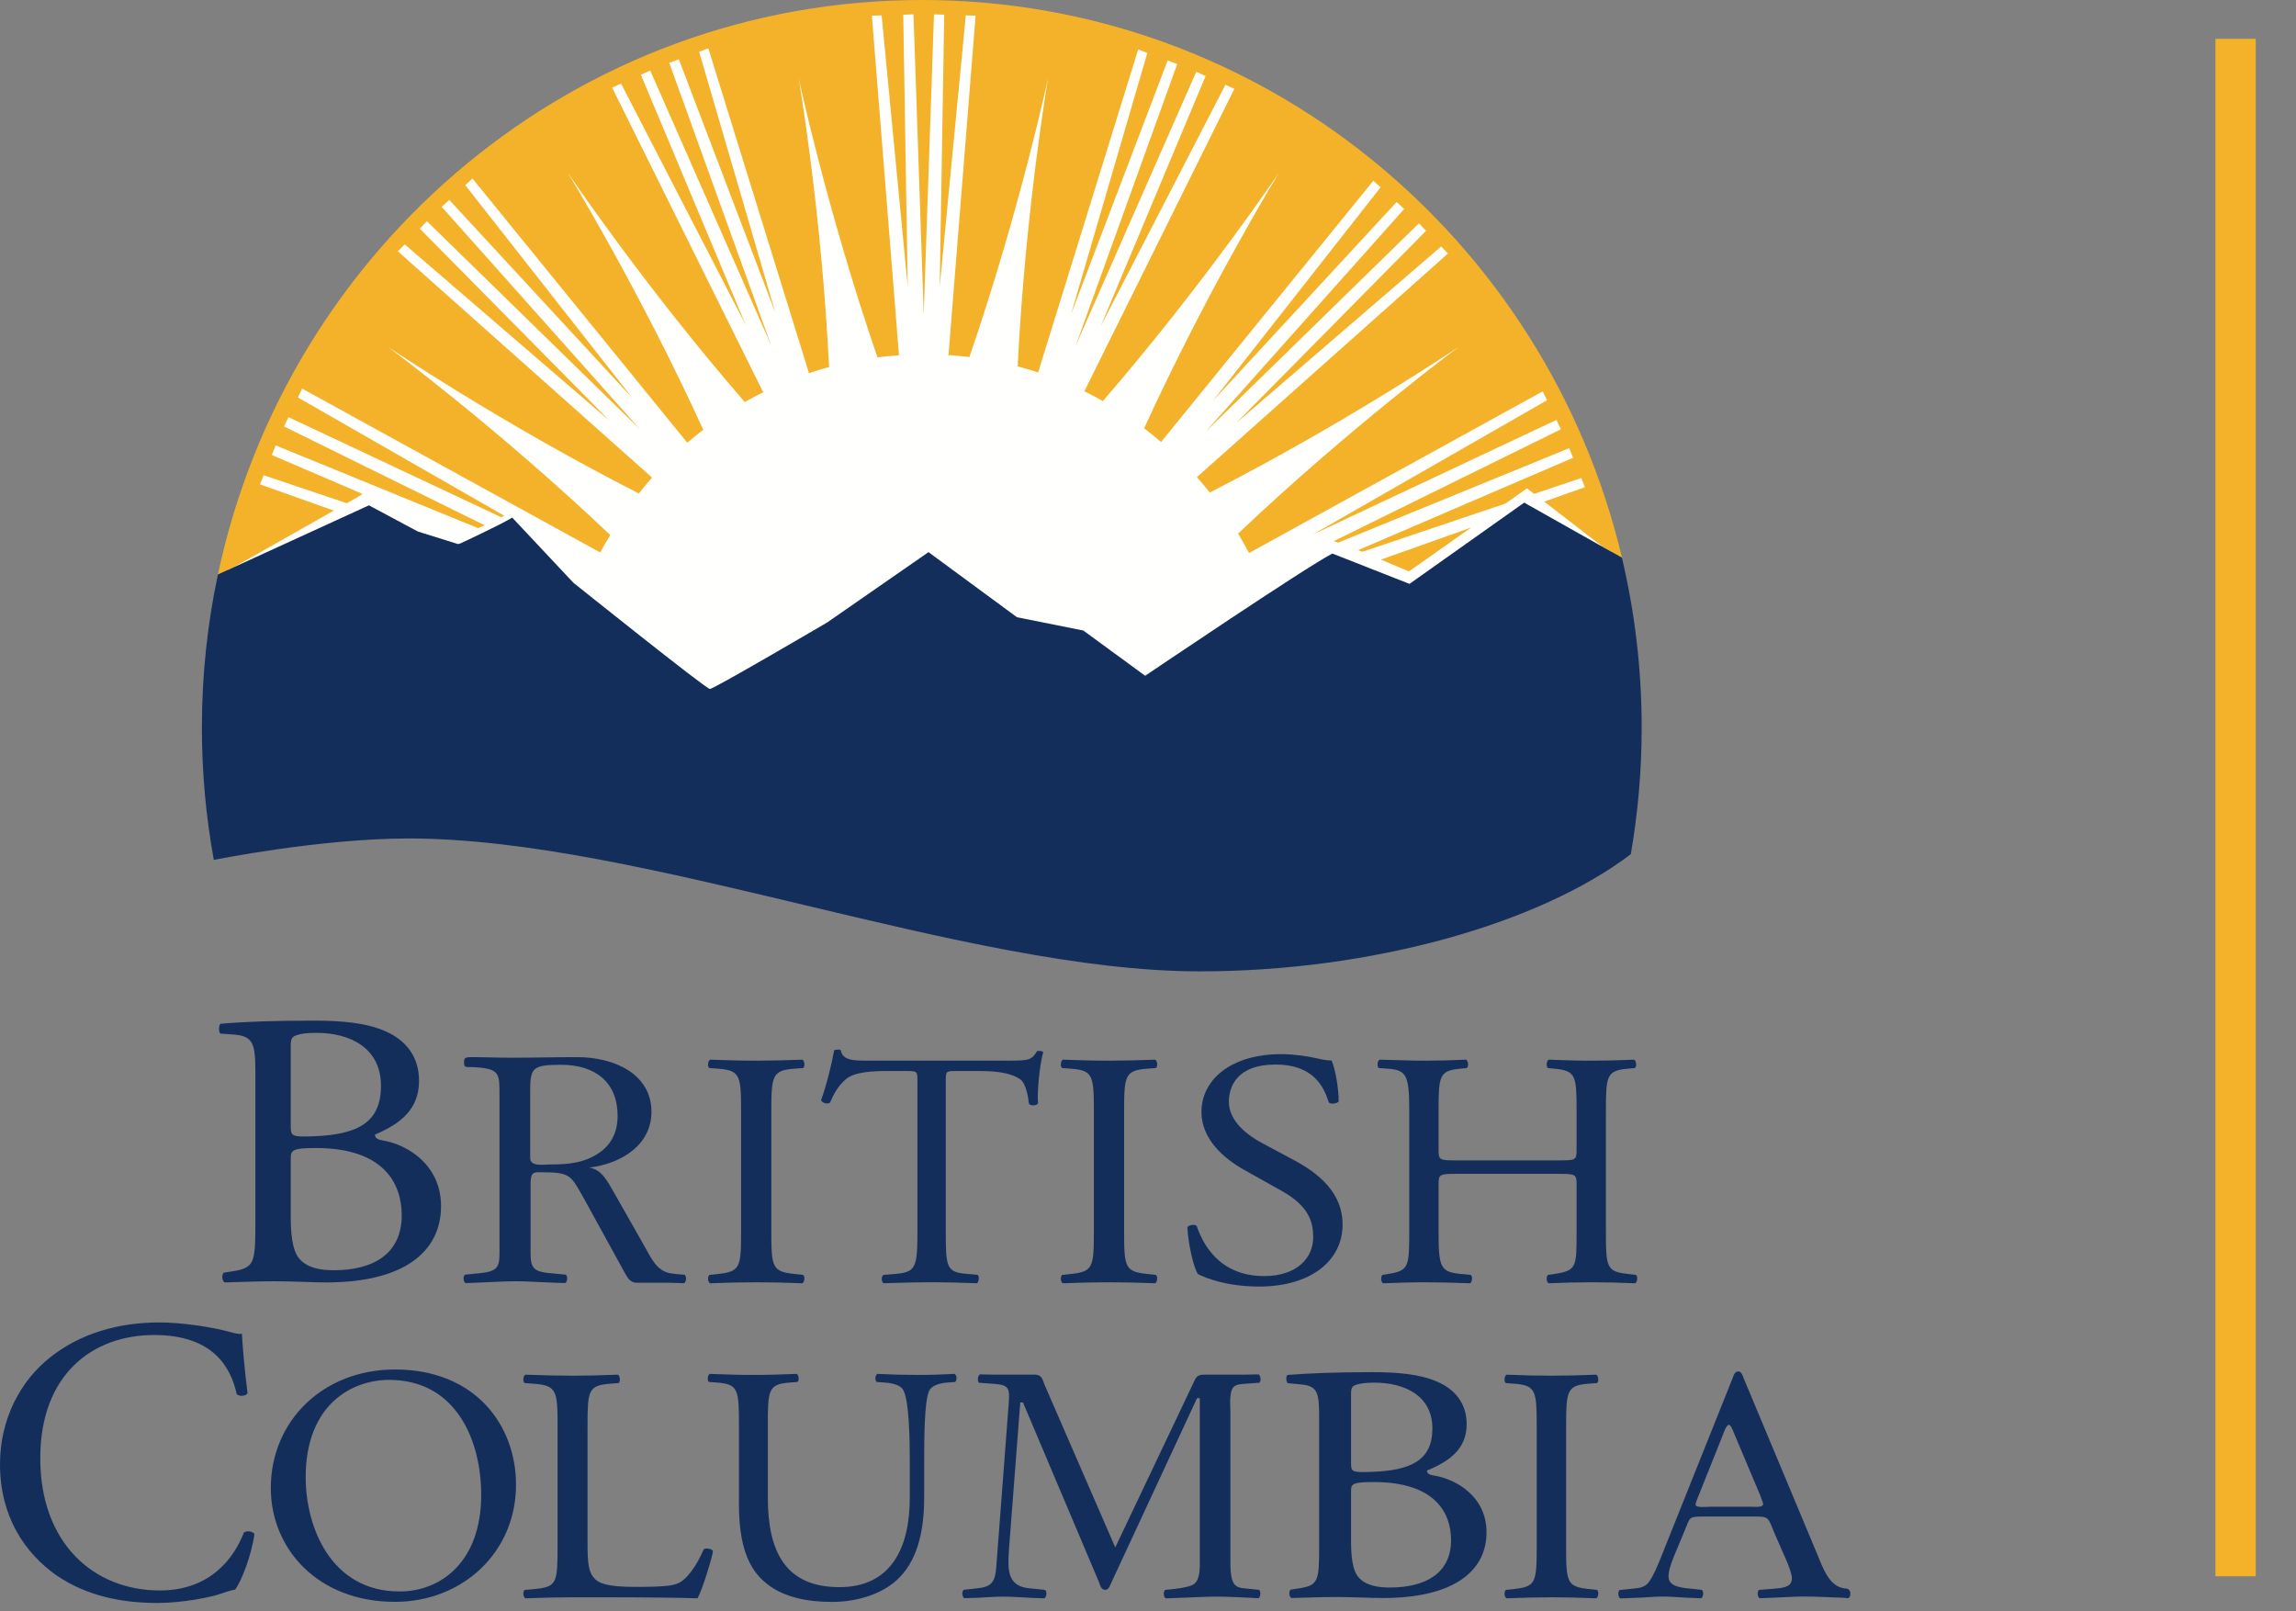 <svg width="57" height="40" viewBox="0 0 57 40" fill="none" xmlns="http://www.w3.org/2000/svg">
<rect x="0" y="0" width="57" height="40" fill="#808080" stroke="none"/>
<path fill-rule="evenodd" clip-rule="evenodd" d="M7.218 30.195C7.218 30.547 7.239 31.044 7.443 31.259C7.647 31.483 7.968 31.532 8.29 31.532C9.244 31.532 9.973 31.142 9.973 30.167C9.973 29.395 9.544 28.498 7.84 28.498C7.261 28.498 7.218 28.556 7.218 28.751V30.195ZM7.218 27.933C7.218 28.207 7.229 28.226 7.776 28.207C8.869 28.167 9.458 27.874 9.458 26.957C9.458 26 8.675 25.64 7.861 25.64C7.625 25.64 7.465 25.659 7.368 25.698C7.261 25.727 7.218 25.777 7.218 25.952V27.933ZM6.34 26.634C6.34 25.912 6.29 25.72 5.808 25.682L5.472 25.658C5.417 25.614 5.433 25.418 5.483 25.414C6.061 25.362 6.79 25.336 7.787 25.336C8.462 25.336 9.106 25.385 9.588 25.609C10.049 25.814 10.403 26.204 10.403 26.829C10.403 27.531 9.952 27.893 9.309 28.165C9.309 28.263 9.395 28.293 9.513 28.312C10.092 28.41 10.949 28.898 10.949 29.942C10.949 31.074 10.027 31.835 8.098 31.835C7.787 31.835 7.262 31.806 6.812 31.806C6.34 31.806 5.976 31.826 5.579 31.835C5.515 31.806 5.493 31.65 5.558 31.591L5.751 31.562C6.319 31.474 6.34 31.367 6.34 30.342V26.634V26.634Z" fill="#142E5C"/>
<path fill-rule="evenodd" clip-rule="evenodd" d="M18.398 27.597C18.398 26.713 18.38 26.572 17.84 26.53L17.611 26.513C17.556 26.48 17.575 26.33 17.629 26.305C18.087 26.321 18.398 26.33 18.783 26.33C19.149 26.33 19.46 26.321 19.918 26.305C19.974 26.33 19.992 26.48 19.937 26.513L19.708 26.53C19.168 26.572 19.149 26.713 19.149 27.597V30.564C19.149 31.448 19.168 31.565 19.708 31.623L19.937 31.648C19.992 31.681 19.974 31.831 19.918 31.856C19.46 31.839 19.149 31.831 18.783 31.831C18.398 31.831 18.087 31.839 17.629 31.856C17.575 31.831 17.556 31.698 17.611 31.648L17.84 31.623C18.38 31.565 18.398 31.448 18.398 30.564V27.597" fill="#142E5C"/>
<path fill-rule="evenodd" clip-rule="evenodd" d="M23.48 30.58C23.48 31.455 23.497 31.58 23.994 31.622L24.269 31.647C24.32 31.68 24.303 31.83 24.252 31.855C23.762 31.838 23.471 31.83 23.128 31.83C22.785 31.83 22.484 31.838 21.935 31.855C21.884 31.83 21.867 31.689 21.935 31.647L22.244 31.622C22.733 31.58 22.776 31.455 22.776 30.58V26.854C22.776 26.595 22.776 26.587 22.519 26.587H22.047C21.678 26.587 21.206 26.604 20.992 26.796C20.786 26.979 20.7 27.162 20.606 27.37C20.537 27.421 20.417 27.379 20.383 27.313C20.52 26.937 20.649 26.404 20.709 26.07C20.735 26.054 20.846 26.045 20.872 26.07C20.923 26.337 21.206 26.329 21.601 26.329H25.075C25.538 26.329 25.615 26.312 25.744 26.095C25.787 26.078 25.881 26.087 25.898 26.12C25.804 26.462 25.744 27.137 25.77 27.387C25.736 27.454 25.59 27.454 25.547 27.404C25.521 27.195 25.461 26.887 25.333 26.796C25.135 26.654 24.809 26.587 24.337 26.587H23.728C23.471 26.587 23.48 26.595 23.48 26.87V30.58" fill="#142E5C"/>
<path fill-rule="evenodd" clip-rule="evenodd" d="M27.156 27.597C27.156 26.713 27.138 26.572 26.598 26.53L26.369 26.513C26.314 26.48 26.333 26.33 26.387 26.305C26.845 26.321 27.156 26.33 27.541 26.33C27.907 26.33 28.219 26.321 28.677 26.305C28.731 26.33 28.75 26.48 28.695 26.513L28.466 26.53C27.926 26.572 27.907 26.713 27.907 27.597V30.564C27.907 31.448 27.926 31.565 28.466 31.623L28.695 31.648C28.75 31.681 28.731 31.831 28.677 31.856C28.219 31.839 27.907 31.831 27.541 31.831C27.156 31.831 26.845 31.839 26.387 31.856C26.333 31.831 26.314 31.698 26.369 31.648L26.598 31.623C27.138 31.565 27.156 31.448 27.156 30.564V27.597" fill="#142E5C"/>
<path fill-rule="evenodd" clip-rule="evenodd" d="M31.258 31.937C30.44 31.937 29.924 31.72 29.739 31.628C29.622 31.445 29.496 30.853 29.477 30.461C29.525 30.402 29.671 30.386 29.71 30.436C29.856 30.861 30.255 31.677 31.384 31.677C32.202 31.677 32.601 31.22 32.601 30.72C32.601 30.353 32.513 29.944 31.802 29.553L30.878 29.036C30.391 28.761 29.827 28.285 29.827 27.602C29.827 26.81 30.547 26.168 31.812 26.168C32.114 26.168 32.464 26.218 32.717 26.277C32.844 26.31 32.98 26.326 33.058 26.326C33.146 26.527 33.234 26.994 33.234 27.344C33.194 27.394 33.039 27.419 32.99 27.369C32.864 26.968 32.601 26.426 31.666 26.426C30.713 26.426 30.508 26.968 30.508 27.352C30.508 27.835 30.975 28.186 31.336 28.377L32.114 28.794C32.727 29.119 33.331 29.602 33.331 30.395C33.331 31.311 32.523 31.937 31.258 31.937" fill="#142E5C"/>
<path fill-rule="evenodd" clip-rule="evenodd" d="M36.157 29.139C35.731 29.139 35.714 29.156 35.714 29.405V30.581C35.714 31.456 35.758 31.573 36.255 31.623L36.512 31.648C36.566 31.681 36.548 31.831 36.495 31.856C36.015 31.839 35.714 31.831 35.367 31.831C34.986 31.831 34.684 31.847 34.338 31.856C34.285 31.831 34.267 31.698 34.32 31.648L34.471 31.623C34.968 31.54 34.986 31.456 34.986 30.581V27.58C34.986 26.705 34.924 26.564 34.462 26.53L34.231 26.513C34.178 26.48 34.196 26.33 34.249 26.305C34.684 26.313 34.986 26.33 35.367 26.33C35.714 26.33 36.015 26.321 36.397 26.305C36.45 26.33 36.468 26.48 36.415 26.513L36.246 26.53C35.731 26.58 35.714 26.705 35.714 27.58V28.538C35.714 28.797 35.731 28.805 36.157 28.805H38.696C39.122 28.805 39.14 28.797 39.14 28.538V27.58C39.14 26.705 39.122 26.58 38.598 26.53L38.43 26.513C38.376 26.48 38.394 26.33 38.447 26.305C38.856 26.321 39.158 26.33 39.521 26.33C39.868 26.33 40.169 26.321 40.569 26.305C40.622 26.33 40.64 26.48 40.587 26.513L40.4 26.53C39.886 26.58 39.868 26.705 39.868 27.58V30.581C39.868 31.456 39.886 31.565 40.4 31.623L40.613 31.648C40.666 31.681 40.649 31.831 40.595 31.856C40.169 31.839 39.868 31.831 39.521 31.831C39.158 31.831 38.838 31.839 38.447 31.856C38.394 31.831 38.376 31.698 38.43 31.648L38.598 31.623C39.14 31.54 39.14 31.456 39.14 30.581V29.405C39.14 29.156 39.122 29.139 38.696 29.139H36.157" fill="#142E5C"/>
<path fill-rule="evenodd" clip-rule="evenodd" d="M1.26 33.683C1.989 33.11 2.919 32.828 3.958 32.828C4.498 32.828 5.257 32.938 5.727 33.069C5.847 33.1 5.917 33.12 6.006 33.11C6.017 33.341 6.067 33.975 6.146 34.589C6.096 34.66 5.947 34.67 5.877 34.609C5.727 33.925 5.277 33.14 3.828 33.14C2.299 33.14 1 34.116 1 36.199C1 38.313 2.329 39.481 3.967 39.481C5.257 39.481 5.826 38.635 6.056 38.041C6.127 37.991 6.277 38.011 6.316 38.081C6.247 38.605 5.987 39.269 5.837 39.46C5.717 39.481 5.597 39.521 5.487 39.561C5.267 39.641 4.547 39.792 3.908 39.792C3.008 39.792 2.149 39.611 1.419 39.118C0.62 38.564 0 37.649 0 36.35C0 35.233 0.5 34.277 1.26 33.683" fill="#142E5C"/>
<path fill-rule="evenodd" clip-rule="evenodd" d="M11.946 37.113C11.946 35.737 11.313 34.254 9.659 34.254C8.758 34.254 7.589 34.846 7.589 36.672C7.589 37.905 8.213 39.506 9.919 39.506C10.958 39.506 11.946 38.755 11.946 37.113ZM6.723 36.939C6.723 35.272 8.022 33.996 9.806 33.996C11.806 33.996 12.811 35.388 12.811 36.855C12.811 38.539 11.477 39.764 9.806 39.764C7.883 39.764 6.723 38.44 6.723 36.939V36.939Z" fill="#142E5C"/>
<path fill-rule="evenodd" clip-rule="evenodd" d="M22.586 36.223C22.586 35.706 22.568 34.748 22.419 34.497C22.358 34.398 22.201 34.339 21.982 34.322L21.764 34.306C21.711 34.247 21.729 34.139 21.781 34.105C22.113 34.122 22.437 34.131 22.778 34.131C23.145 34.131 23.381 34.122 23.696 34.105C23.766 34.147 23.757 34.255 23.714 34.306L23.504 34.322C23.285 34.339 23.119 34.414 23.067 34.523C22.944 34.798 22.944 35.756 22.944 36.223V37.165C22.944 37.89 22.822 38.657 22.332 39.157C21.956 39.549 21.309 39.766 20.662 39.766C20.059 39.766 19.456 39.657 19.027 39.307C18.564 38.941 18.345 38.332 18.345 37.34V35.372C18.345 34.506 18.328 34.364 17.82 34.322L17.602 34.306C17.549 34.273 17.567 34.131 17.619 34.105C18.057 34.122 18.354 34.131 18.704 34.131C19.062 34.131 19.35 34.122 19.779 34.105C19.831 34.131 19.849 34.273 19.797 34.306L19.587 34.322C19.079 34.364 19.062 34.506 19.062 35.372V37.173C19.062 38.515 19.499 39.399 20.837 39.399C22.105 39.399 22.586 38.449 22.586 37.181V36.223" fill="#142E5C"/>
<path fill-rule="evenodd" clip-rule="evenodd" d="M33.541 38.255C33.541 38.557 33.56 38.987 33.743 39.172C33.927 39.366 34.217 39.408 34.507 39.408C35.367 39.408 36.024 39.071 36.024 38.23C36.024 37.565 35.638 36.79 34.101 36.79C33.579 36.79 33.541 36.84 33.541 37.008V38.255ZM33.541 36.302C33.541 36.538 33.55 36.554 34.043 36.538C35.029 36.504 35.56 36.252 35.56 35.46C35.56 34.635 34.855 34.323 34.121 34.323C33.908 34.323 33.763 34.341 33.676 34.374C33.579 34.399 33.541 34.441 33.541 34.593V36.302ZM32.749 35.182C32.749 34.559 32.71 34.399 32.275 34.365L31.966 34.335C31.931 34.303 31.912 34.134 31.976 34.13C32.497 34.09 33.154 34.062 34.053 34.062C34.662 34.062 35.242 34.105 35.677 34.298C36.092 34.475 36.411 34.812 36.411 35.351C36.411 35.957 36.005 36.268 35.426 36.504C35.426 36.588 35.503 36.614 35.609 36.63C36.131 36.715 36.904 37.136 36.904 38.036C36.904 39.013 36.073 39.669 34.333 39.669C34.053 39.669 33.58 39.644 33.174 39.644C32.749 39.644 32.42 39.661 32.062 39.669C32.004 39.644 31.985 39.51 32.043 39.46L32.217 39.434C32.729 39.358 32.749 39.266 32.749 38.382V35.182V35.182Z" fill="#142E5C"/>
<path fill-rule="evenodd" clip-rule="evenodd" d="M13.661 28.906C13.495 28.906 13.162 28.969 13.162 28.746V27.147C13.162 26.522 13.182 26.432 13.925 26.432C14.795 26.432 15.333 26.879 15.333 27.701C15.333 28.058 15.206 28.388 14.883 28.612C14.512 28.87 14.111 28.906 13.661 28.906ZM16.999 31.645L16.77 31.625C16.724 31.62 16.683 31.615 16.643 31.608C16.309 31.548 16.174 31.247 16.017 30.967L15.225 29.573C15.088 29.341 14.942 29.029 14.629 28.984C15.44 28.886 16.173 28.413 16.173 27.6C16.173 26.662 15.255 26.242 14.326 26.242C13.768 26.242 13.261 26.257 12.694 26.257C12.381 26.257 12.009 26.242 11.696 26.242C11.523 26.242 11.52 26.278 11.52 26.376C11.52 26.521 11.581 26.481 11.765 26.491C12.425 26.528 12.4 26.653 12.4 27.225V30.878C12.4 31.4 12.445 31.556 11.902 31.606C11.902 31.606 11.818 31.615 11.771 31.619L11.541 31.643C11.486 31.694 11.504 31.827 11.56 31.852C11.682 31.847 11.899 31.838 11.899 31.838C12.2 31.829 12.5 31.806 12.801 31.806C13.103 31.806 13.393 31.83 13.69 31.838V31.839C13.795 31.843 13.907 31.846 14.029 31.851C14.084 31.826 14.102 31.692 14.047 31.642L13.816 31.62C13.768 31.615 13.688 31.607 13.688 31.607C13.139 31.57 13.172 31.414 13.172 30.878V29.503C13.172 29.421 13.162 29.208 13.221 29.145C13.27 29.091 13.358 29.1 13.436 29.1C14.179 29.1 14.169 29.172 14.521 29.797L15.479 31.539C15.557 31.673 15.616 31.843 15.812 31.843H16.643C16.749 31.846 16.859 31.849 16.981 31.854C17.036 31.829 17.054 31.695 16.999 31.645V31.645Z" fill="#142E5C"/>
<path fill-rule="evenodd" clip-rule="evenodd" d="M13.842 35.4C13.842 34.525 13.823 34.392 13.252 34.35L13.025 34.333C12.971 34.3 12.989 34.15 13.043 34.125C13.551 34.142 13.86 34.15 14.223 34.15C14.576 34.15 14.885 34.142 15.339 34.125C15.393 34.15 15.411 34.3 15.357 34.333L15.139 34.35C14.604 34.392 14.586 34.525 14.586 35.4V38.301C14.586 38.826 14.613 39.043 14.776 39.202C14.876 39.293 15.048 39.393 15.765 39.393C16.536 39.393 16.727 39.36 16.872 39.285C17.054 39.185 17.289 38.885 17.471 38.459C17.525 38.418 17.698 38.452 17.698 38.509C17.698 38.602 17.444 39.452 17.317 39.676C16.854 39.66 15.992 39.651 15.057 39.651H14.223C13.842 39.651 13.551 39.66 13.043 39.676C12.989 39.651 12.971 39.518 13.025 39.468L13.297 39.443C13.823 39.393 13.842 39.276 13.842 38.401V35.4" fill="#142E5C"/>
<path fill-rule="evenodd" clip-rule="evenodd" d="M38.15 35.417C38.15 34.533 38.132 34.392 37.606 34.35L37.384 34.333C37.33 34.3 37.348 34.15 37.402 34.125C37.847 34.142 38.15 34.15 38.524 34.15C38.88 34.15 39.184 34.142 39.629 34.125C39.682 34.15 39.7 34.3 39.647 34.333L39.424 34.35C38.898 34.392 38.88 34.533 38.88 35.417V38.385C38.88 39.268 38.898 39.385 39.424 39.443L39.647 39.468C39.7 39.502 39.682 39.651 39.629 39.676C39.184 39.66 38.88 39.651 38.524 39.651C38.15 39.651 37.847 39.66 37.402 39.676C37.348 39.651 37.33 39.518 37.384 39.468L37.606 39.443C38.132 39.385 38.15 39.268 38.15 38.385V35.417" fill="#142E5C"/>
<path fill-rule="evenodd" clip-rule="evenodd" d="M31.028 39.442C30.982 39.437 30.897 39.429 30.897 39.429C30.803 39.42 30.719 39.407 30.652 39.333C30.536 39.209 30.546 38.855 30.546 38.714V35.061C30.546 34.902 30.508 34.557 30.623 34.433C30.681 34.368 30.801 34.357 30.908 34.351V34.35C30.973 34.345 30.975 34.345 31.032 34.342L31.261 34.326C31.316 34.293 31.298 34.142 31.243 34.117C31.12 34.122 31.009 34.12 30.904 34.124H29.93C29.824 34.124 29.728 34.124 29.67 34.239L27.687 38.413L25.935 34.381C25.878 34.239 25.868 34.124 25.685 34.124H24.672C24.566 34.12 24.45 34.122 24.327 34.117C24.273 34.142 24.254 34.293 24.309 34.326L24.538 34.342C24.585 34.346 24.671 34.352 24.671 34.352C25.051 34.377 25.074 34.462 25.04 34.866L24.742 38.785C24.715 39.178 24.694 39.386 24.286 39.424C24.286 39.424 24.2 39.435 24.153 39.44L23.924 39.465C23.869 39.514 23.887 39.648 23.942 39.673C24.063 39.669 24.277 39.663 24.277 39.663C24.484 39.653 24.695 39.634 24.905 39.634C25.132 39.634 25.36 39.655 25.587 39.664V39.665C25.692 39.668 25.804 39.672 25.927 39.676C25.981 39.651 26 39.518 25.945 39.468L25.716 39.443C25.655 39.438 25.588 39.431 25.588 39.431C25 39.391 25.013 38.971 25.049 38.458L25.329 34.814H25.396L27.293 39.298C27.311 39.359 27.34 39.466 27.437 39.466C27.524 39.466 27.552 39.368 27.581 39.306L29.718 34.707H29.786V38.714C29.786 38.873 29.805 39.2 29.641 39.324C29.556 39.388 29.278 39.427 29.278 39.427C29.239 39.433 29.199 39.438 29.154 39.443L28.925 39.468C28.87 39.518 28.888 39.652 28.943 39.677C29.064 39.673 29.278 39.665 29.278 39.665C29.588 39.657 29.903 39.634 30.219 39.634C30.445 39.634 30.89 39.656 30.89 39.656C30.995 39.658 31.116 39.67 31.239 39.675C31.294 39.65 31.312 39.516 31.257 39.466L31.028 39.442" fill="#142E5C"/>
<path fill-rule="evenodd" clip-rule="evenodd" d="M43.501 37.403H42.43C42.392 37.403 42.094 37.439 42.094 37.35C42.094 37.324 42.113 37.271 42.122 37.245L42.765 35.636C42.784 35.592 42.849 35.371 42.923 35.371C42.979 35.371 43.054 35.6 43.073 35.636L43.706 37.138C43.706 37.156 43.771 37.297 43.771 37.333C43.771 37.43 43.557 37.403 43.501 37.403ZM45.904 39.466L45.874 39.441C45.828 39.435 45.788 39.429 45.749 39.423C45.392 39.343 45.253 38.909 45.122 38.6L43.286 34.209C43.268 34.157 43.231 34.043 43.158 34.043C43.058 34.043 43.031 34.165 43.004 34.235L41.251 38.618C41.187 38.783 41.023 39.185 40.905 39.308C40.814 39.402 40.697 39.42 40.571 39.433C40.571 39.433 40.472 39.443 40.425 39.448L40.209 39.47C40.154 39.52 40.172 39.653 40.227 39.678C40.35 39.674 40.567 39.666 40.567 39.666C40.806 39.662 41.046 39.632 41.287 39.632C41.489 39.632 41.691 39.654 41.893 39.662C41.893 39.662 42.109 39.67 42.231 39.675C42.286 39.65 42.305 39.517 42.25 39.467L42.021 39.441C41.975 39.437 41.897 39.429 41.897 39.429C41.686 39.405 41.423 39.367 41.423 39.133C41.423 38.976 41.496 38.792 41.55 38.652L41.823 37.996C41.959 37.682 41.905 37.646 42.268 37.646H43.504C43.94 37.646 43.877 37.646 44.067 38.093L44.358 38.757C44.404 38.871 44.485 39.063 44.485 39.185C44.485 39.405 44.248 39.42 44.026 39.439C44.026 39.439 43.952 39.445 43.889 39.45L43.668 39.467C43.614 39.516 43.632 39.65 43.687 39.674C43.809 39.67 44.026 39.661 44.026 39.661C44.285 39.652 44.544 39.632 44.794 39.632C45.113 39.632 45.431 39.654 45.749 39.662C45.853 39.665 45.765 39.669 45.886 39.674C45.941 39.649 45.959 39.515 45.904 39.466V39.466Z" fill="#142E5C"/>
<path fill-rule="evenodd" clip-rule="evenodd" d="M10.131 20.463C15.93 20.463 23.95 23.763 29.77 23.763C33.923 23.763 37.976 22.642 40.282 20.994C40.444 20.025 40.529 19.03 40.529 18.015C40.529 8.167 32.629 0.184 22.884 0.184C13.138 0.184 5.238 8.167 5.238 18.015C5.238 19.018 5.322 20.002 5.479 20.96C6.115 20.841 8.278 20.463 10.131 20.463" fill="#FFFFFE"/>
<path fill-rule="evenodd" clip-rule="evenodd" d="M34.281 13.892L34.979 14.184L36.526 13.094L34.281 13.892" fill="#F3B229"/>
<path fill-rule="evenodd" clip-rule="evenodd" d="M8.287 12.675L6.453 12.023L6.545 11.796L8.61 12.492L8.619 12.487L8.892 12.331L9.001 12.262L6.748 11.294L6.843 11.056L11.87 13.111L12.036 13.041L7.051 10.586L7.162 10.355L12.445 12.84L12.518 12.802L7.395 9.866L7.5 9.646L14.898 13.713C14.959 13.6 15.085 13.394 15.151 13.283C12.338 10.611 9.624 8.605 9.624 8.605C9.624 8.605 12.415 10.494 15.86 12.25C15.974 12.106 16.067 11.991 16.188 11.855L9.878 6.24L10.047 6.065L15.14 10.451L10.422 5.676L10.598 5.491L15.896 10.665L10.965 5.134L11.153 4.962L15.711 9.895L11.551 4.597L11.73 4.432L17.063 10.991C17.201 10.87 17.315 10.78 17.459 10.668C15.847 7.141 14.085 4.271 14.085 4.271C14.085 4.271 15.96 7.06 18.489 9.981C18.644 9.894 18.801 9.809 18.961 9.73L18.934 9.712L15.197 2.175L15.419 2.076L18.515 8.071L15.911 1.857L16.143 1.753L19.137 8.556L16.615 1.56L16.853 1.472L19.251 7.771L17.357 1.285L17.585 1.2L20.078 9.245L20.073 9.266L20.079 9.264C20.245 9.208 20.413 9.158 20.583 9.112C20.393 5.247 19.828 1.942 19.828 1.942C19.828 1.942 20.528 5.218 21.784 8.871C21.959 8.85 22.135 8.831 22.312 8.819L22.307 8.811H22.328L22.316 8.792L21.645 0.389L21.887 0.382L22.535 7.113L22.424 0.365L22.678 0.356L22.932 7.797L23.187 0.356L23.441 0.365L23.329 7.113L23.977 0.382L24.22 0.389L23.549 8.792L23.536 8.811H23.54L23.538 8.814H23.549C23.723 8.825 23.895 8.842 24.066 8.863C25.32 5.213 26.019 1.942 26.019 1.942C26.019 1.942 25.455 5.237 25.264 9.094C25.436 9.14 25.605 9.19 25.772 9.246L28.256 1.228L28.484 1.313L26.59 7.8L28.988 1.501L29.226 1.589L26.704 8.585L29.698 1.782L29.931 1.886L27.325 8.1L30.422 2.105L30.644 2.204L26.92 9.714L26.926 9.716C27.08 9.792 27.23 9.872 27.379 9.956C29.897 7.044 31.762 4.271 31.762 4.271C31.762 4.271 30.012 7.121 28.404 10.631C28.548 10.741 28.688 10.855 28.825 10.972L34.095 4.485L34.274 4.65L30.114 9.947L34.672 5.015L34.86 5.187L29.928 10.718L35.226 5.544L35.403 5.729L30.684 10.505L35.778 6.118L35.947 6.293L29.714 11.844L29.717 11.848C29.826 11.97 29.931 12.097 30.034 12.226C33.456 10.476 36.222 8.605 36.222 8.605C36.222 8.605 33.535 10.592 30.737 13.245C30.814 13.374 30.938 13.595 31.008 13.728L38.3 9.715L38.406 9.936L32.585 13.272L38.639 10.425L38.751 10.656L33.111 13.433L33.219 13.471L38.958 11.125L39.053 11.364L33.719 13.656L33.819 13.698L37.373 12.501L37.909 12.123L38.087 12.26L39.256 11.866L39.348 12.093L38.336 12.452L39.798 13.58L40.267 13.844C38.387 5.904 31.319 0 22.886 0C14.304 0 7.136 6.113 5.41 14.264C5.432 14.253 5.454 14.243 5.476 14.232L5.69 14.134L5.821 14.072L8.287 12.675" fill="#F3B229"/>
<path fill-rule="evenodd" clip-rule="evenodd" d="M5.308 21.346C5.308 21.346 7.944 20.814 10.145 20.814C15.943 20.814 23.964 24.113 29.784 24.113C34.053 24.113 38.217 22.93 40.486 21.204C40.663 20.183 40.756 19.133 40.756 18.061C40.756 16.609 40.586 15.197 40.265 13.844L37.839 12.477L34.992 14.494L33.077 13.741C32.429 14.072 28.43 16.775 28.43 16.775L26.894 15.652L25.247 15.322L23.051 13.706L20.532 15.454C20.532 15.454 17.721 17.103 17.624 17.103C17.527 17.103 14.233 14.464 14.233 14.464L12.716 12.848C12.457 13.013 11.425 13.492 11.425 13.492L11.371 13.506L10.373 13.194L9.159 12.544L5.474 14.232C5.452 14.243 5.431 14.253 5.409 14.264C5.149 15.489 5.012 16.759 5.012 18.061C5.012 19.183 5.114 20.281 5.308 21.346" fill="#142E5C"/>
<path d="M55.5 1.463V38.629" stroke="#F3B229" stroke-linecap="square"/>
</svg>

